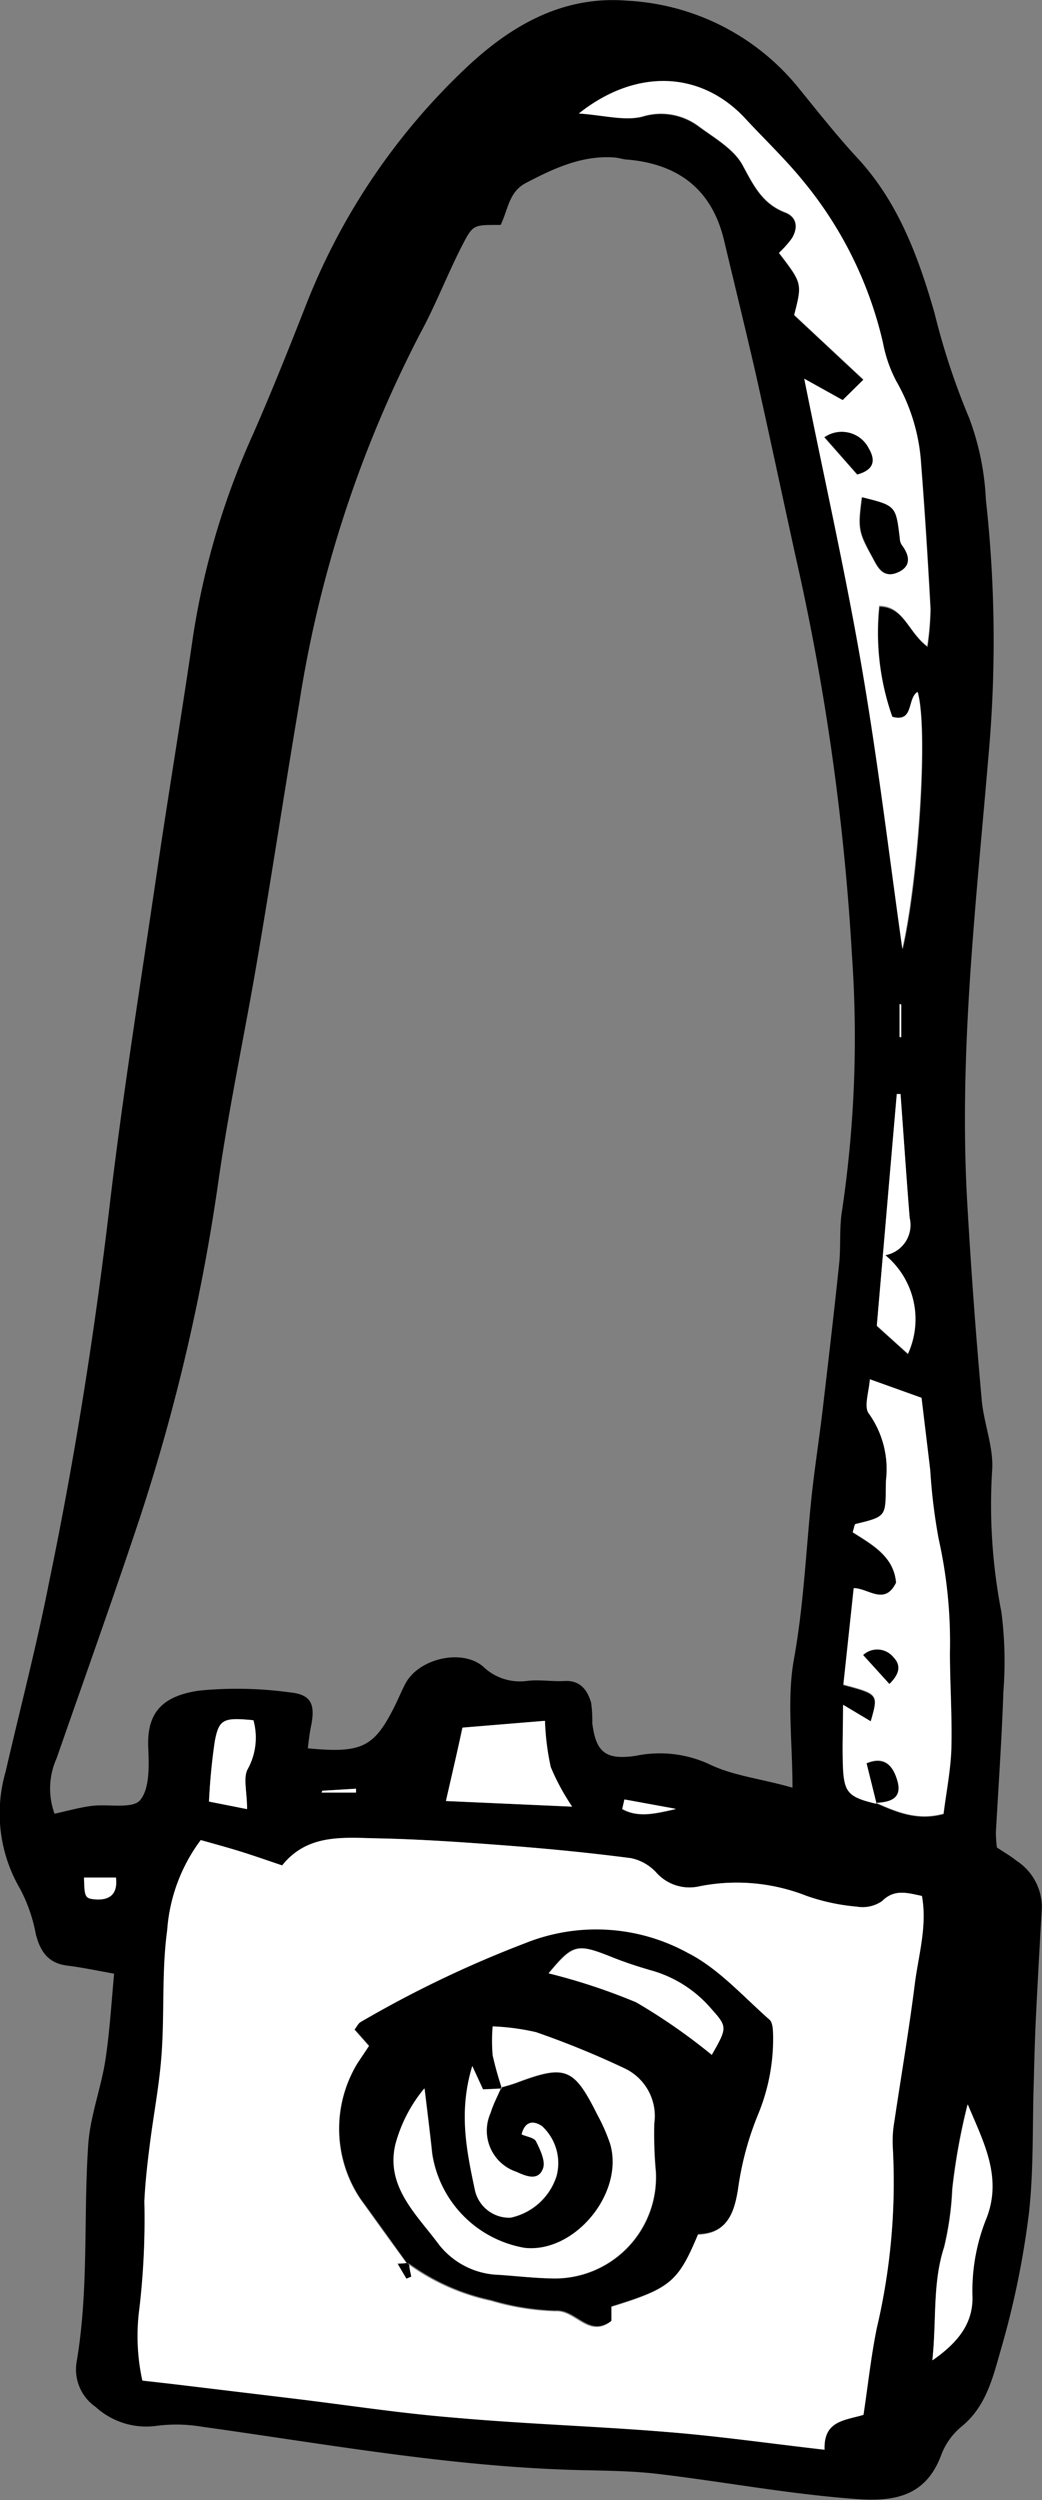 <svg xmlns="http://www.w3.org/2000/svg" viewBox="0 0 72.04 172.73"><rect x="0" y="0" width="72.04" height="172.73" fill="#808080" stroke="none"/><defs><style>.cls-1{fill:#fff;}</style></defs><title>Camera_1</title><g id="Laag_2" data-name="Laag 2"><g id="Laag_1-2" data-name="Laag 1"><path d="M288.9,264.92c.46.31.94.58,1.36.92a3.83,3.83,0,0,1,1.75,3.23c-.14,2.46-.28,4.92-.4,7.38-.08,1.57-.12,3.14-.16,4.71-.1,3,0,6-.33,9a60.14,60.14,0,0,1-1.92,9.37c-.56,1.92-1,4-2.78,5.43a4.68,4.68,0,0,0-1.37,1.94c-1.28,3.46-4.23,3.19-6.92,2.95-4.21-.37-8.39-1.14-12.59-1.64-1.9-.23-3.83-.23-5.74-.28-8.74-.24-17.31-1.8-25.93-3a10.54,10.54,0,0,0-3.07-.05,5.19,5.19,0,0,1-4.2-1.3,3.15,3.15,0,0,1-1.32-3.13c.85-5,.46-10,.8-15,.14-2,.89-3.9,1.19-5.87s.41-3.93.6-5.94c-1.28-.23-2.27-.44-3.26-.56-1.32-.17-1.86-1-2.16-2.2a10.86,10.86,0,0,0-1.08-3.1,10.32,10.32,0,0,1-1-8.1c1-4.35,2.14-8.69,3-13.07,1.77-8.53,3.13-17.12,4.16-25.78.92-7.85,2.18-15.67,3.33-23.5.79-5.37,1.69-10.73,2.47-16.11a53.69,53.69,0,0,1,4.17-14c1.25-2.85,2.41-5.75,3.55-8.65a45.16,45.16,0,0,1,11.31-16.75c3.1-2.88,6.64-4.85,11-4.49a16.32,16.32,0,0,1,11.81,6c1.31,1.61,2.6,3.25,4,4.77,2.89,3.08,4.29,6.88,5.42,10.81A48.93,48.93,0,0,0,287,166.2a18.48,18.48,0,0,1,1.14,5.6,88.7,88.7,0,0,1,.18,17.7c-.86,10.25-2.06,20.52-1.47,30.85.26,4.54.59,9.09,1,13.62.14,1.66.85,3.33.72,4.94a38.67,38.67,0,0,0,.64,9.73,26.64,26.64,0,0,1,.14,5.51c-.11,3.26-.34,6.51-.52,9.76A9.52,9.52,0,0,0,288.9,264.92Zm-8.31-3-.07-.06c1.44.63,2.88,1.26,4.7.76.19-1.53.49-3,.54-4.5.06-2.22-.1-4.45-.1-6.67a32.65,32.65,0,0,0-.78-7.82,39.33,39.33,0,0,1-.58-4.74c-.21-1.8-.43-3.6-.6-5l-3.57-1.28c-.05.92-.42,1.91-.08,2.35a6.62,6.62,0,0,1,1.19,4.65c-.05,2.47.16,2.47-2.1,3-.08,0-.1.27-.2.56,1.34.85,2.85,1.67,3,3.49-.78,1.62-1.94.38-2.93.38l-.73,6.67c2.43.65,2.43.65,1.89,2.54l-1.91-1.14c0,1.64-.06,3.05,0,4.45C278.36,261.16,278.7,261.46,280.59,261.91Zm-26-109.1c-1.79,0-1.89-.05-2.56,1.23-1.07,2.05-1.89,4.23-3,6.27a83,83,0,0,0-8.37,25.6c-1,5.91-1.89,11.82-2.9,17.72-.85,5-1.93,10.05-2.66,15.11a135.85,135.85,0,0,1-5.42,23.3c-1.86,5.6-3.85,11.15-5.79,16.72a5.08,5.08,0,0,0-.14,3.82c.87-.19,1.71-.43,2.56-.54,1.15-.15,2.83.23,3.36-.4.67-.81.61-2.39.56-3.63-.11-2.44,1-3.58,3.55-3.94a26.84,26.84,0,0,1,6.2.12c1.51.14,1.81.81,1.51,2.31-.11.51-.16,1-.23,1.56,3.77.36,4.6-.07,6.05-3,.25-.5.44-1,.72-1.51.95-1.71,3.89-2.38,5.35-1.14a3.67,3.67,0,0,0,3,1c.85-.12,1.74.05,2.62,0,1.1-.06,1.59.62,1.85,1.51a9.51,9.51,0,0,1,.08,1.42c.26,2,.92,2.54,3,2.24a8.18,8.18,0,0,1,5.07.57c1.65.81,3.58,1,5.77,1.63,0-3.18-.4-6.11.1-8.88.66-3.64.82-7.29,1.19-10.94.22-2.15.56-4.28.81-6.42.39-3.33.78-6.65,1.13-10,.12-1.19,0-2.41.19-3.59a81.19,81.19,0,0,0,.69-17.69A167.69,167.69,0,0,0,275,175.79c-.94-4.28-1.85-8.58-2.81-12.86-.69-3-1.44-6.05-2.16-9.08-.84-3.48-3.14-5.22-6.62-5.54-.32,0-.63-.13-.95-.15-2.25-.16-4.18.75-6.12,1.76C255.17,150.54,255.13,151.68,254.6,152.81Zm-20.74,111.6a11.77,11.77,0,0,0-2.3,6.23c-.35,2.84-.18,5.73-.39,8.59-.15,2.13-.57,4.24-.83,6.37-.16,1.25-.3,2.52-.36,3.78a53.2,53.2,0,0,1-.34,7.38,14.38,14.38,0,0,0,.2,5L232,302l8.31,1c3.64.44,7.27,1,10.92,1.3,4.93.41,9.87.56,14.8,1,3.56.28,7.1.79,10.95,1.23-.08-2,1.4-2,2.69-2.41.31-2,.52-4,.92-6a44,44,0,0,0,1.1-12.58,7.82,7.82,0,0,1,.11-1.67c.47-3.16,1-6.3,1.41-9.47.25-2,.88-4,.5-6.13-1.05-.22-1.9-.49-2.76.36a2.36,2.36,0,0,1-1.74.38,14.1,14.1,0,0,1-3.49-.75,13.18,13.18,0,0,0-7.37-.66,3.07,3.07,0,0,1-3-.94,3.28,3.28,0,0,0-1.75-1c-2.85-.37-5.71-.65-8.57-.87s-6-.44-9-.5c-2.33-.05-4.8-.32-6.55,1.87-.9-.3-1.79-.62-2.69-.9S234.83,264.69,233.86,264.41ZM260,145.12c1.75.13,3.15.53,4.39.24a4.35,4.35,0,0,1,3.83.63c1.12.83,2.5,1.6,3.11,2.75.75,1.39,1.36,2.64,2.92,3.24.84.32.91,1.07.47,1.8a6.93,6.93,0,0,1-.89,1c1.61,2.1,1.61,2.1,1.05,4.29l4.79,4.47L278.27,165l-2.66-1.48c1.41,7,2.89,13.5,4,20.07s1.94,13.38,2.78,19.3c1.08-4.59,1.8-15.06,1.06-17.73-.72.45-.23,2.14-1.75,1.72a17.5,17.5,0,0,1-.91-7.67c1.69,0,2,1.81,3.32,2.78a19.6,19.6,0,0,0,.22-2.6c-.18-3.34-.39-6.69-.65-10a13,13,0,0,0-1.7-5.69,9.5,9.5,0,0,1-.94-2.7,27,27,0,0,0-5.44-11.06c-1.25-1.55-2.7-2.92-4.06-4.39C268.53,142.21,264.09,141.94,260,145.12Zm24.4,155.24c1.87-1.29,2.86-2.66,2.78-4.54a13.38,13.38,0,0,1,1-5.35c1.07-2.85-.27-5.27-1.32-7.8a43.09,43.09,0,0,0-1.06,5.85,21.07,21.07,0,0,1-.56,4C284.45,295,284.74,297.5,284.44,300.36Zm-33.63-38.65,8.73.39a15.66,15.66,0,0,1-1.48-2.73,17.39,17.39,0,0,1-.4-3.2l-5.69.47C251.59,258.32,251.21,260,250.81,261.71ZM281.19,224a2.12,2.12,0,0,0,1.68-2.54c-.23-2.85-.42-5.7-.63-8.55l-.26,0c-.47,5.38-.93,10.77-1.38,16l2.15,1.94A5.74,5.74,0,0,0,281.19,224Zm-44.13,38.27c0-1.23-.29-2.19.06-2.79a4.5,4.5,0,0,0,.38-3.35c-2.06-.2-2.38-.09-2.67,1.46a41.69,41.69,0,0,0-.4,4.16ZM225.79,267c0,1.37.07,1.46.76,1.51,1.11.07,1.52-.47,1.4-1.51Zm37.36-5.38-.15.67c1.16.64,2.44.26,3.71,0ZM242.27,261l-.05.13h2.38v-.27Zm40-54.36h-.11v2.26h.11Z" transform="translate(-219.98 -137.28)"/><path class="cls-1" d="M233.86,264.41c1,.28,2,.55,2.94.85s1.79.6,2.69.9c1.75-2.19,4.22-1.92,6.55-1.87,3,.06,6,.27,9,.5s5.72.5,8.57.87a3.28,3.28,0,0,1,1.75,1,3.07,3.07,0,0,0,3,.94,13.18,13.18,0,0,1,7.37.66,14.1,14.1,0,0,0,3.49.75,2.36,2.36,0,0,0,1.74-.38c.86-.85,1.71-.58,2.76-.36.38,2.1-.25,4.11-.5,6.13-.4,3.17-.94,6.31-1.41,9.47a7.82,7.82,0,0,0-.11,1.67,44,44,0,0,1-1.1,12.58c-.4,1.95-.61,3.93-.92,6-1.29.38-2.77.39-2.69,2.41-3.85-.44-7.39-.95-10.95-1.23-4.93-.4-9.87-.55-14.8-1-3.65-.3-7.28-.86-10.92-1.3L232,302l-2.18-.26a14.38,14.38,0,0,1-.2-5,53.2,53.2,0,0,0,.34-7.38c.06-1.26.2-2.53.36-3.78.26-2.13.68-4.24.83-6.37.21-2.86,0-5.75.39-8.59A11.77,11.77,0,0,1,233.86,264.41Zm14.41,29.35a15.05,15.05,0,0,0,5.64,2.49,17.29,17.29,0,0,0,4.44.72c1.42-.1,2.29,1.88,3.85.71v-1c4.12-1.28,4.66-1.72,6-5,2.05-.05,2.53-1.49,2.79-3.35a21.07,21.07,0,0,1,1.39-5,13.71,13.71,0,0,0,1-5.35c0-.38,0-.9-.25-1.1-1.84-1.61-3.54-3.55-5.66-4.62a13.16,13.16,0,0,0-11.22-.67A76.74,76.74,0,0,0,244.89,277c-.17.1-.27.34-.41.51l1,1.13-.8,1.2a8.71,8.71,0,0,0,.19,9.35c1.07,1.5,2.15,3,3.22,4.46l-.63,0,.59,1,.33-.14Z" transform="translate(-219.98 -137.28)"/><path class="cls-1" d="M260,145.12c4-3.18,8.49-2.91,11.51.35,1.36,1.47,2.81,2.84,4.06,4.39a27,27,0,0,1,5.44,11.06,9.5,9.5,0,0,0,.94,2.7,13,13,0,0,1,1.7,5.69c.26,3.34.47,6.69.65,10a19.6,19.6,0,0,1-.22,2.6c-1.34-1-1.63-2.77-3.32-2.78a17.5,17.5,0,0,0,.91,7.67c1.52.42,1-1.27,1.75-1.72.74,2.67,0,13.14-1.06,17.73-.84-5.92-1.64-12.64-2.78-19.3s-2.6-13.08-4-20.07l2.66,1.48,1.44-1.42-4.79-4.47c.56-2.19.56-2.19-1.05-4.29a6.93,6.93,0,0,0,.89-1c.44-.73.37-1.48-.47-1.8-1.56-.6-2.17-1.85-2.92-3.24-.61-1.15-2-1.92-3.11-2.75a4.35,4.35,0,0,0-3.83-.63C263.19,145.65,261.79,145.25,260,145.12Zm19.55,26.52c-.28,2.09-.25,2.39.65,4,.37.66.68,1.62,1.73,1.2s.95-1.14.36-1.92a.85.85,0,0,1-.14-.44C281.92,172.22,281.92,172.22,279.59,171.64Zm-.33-1.58c1.11-.31,1.29-.93.78-1.79a2.08,2.08,0,0,0-3.05-.78Z" transform="translate(-219.98 -137.28)"/><path class="cls-1" d="M280.59,261.91c-1.89-.45-2.23-.75-2.32-2.4-.07-1.4,0-2.81,0-4.45l1.91,1.14c.54-1.89.54-1.89-1.89-2.54L279,247c1,0,2.15,1.24,2.93-.38-.15-1.82-1.66-2.64-3-3.49.1-.29.12-.54.2-.56,2.26-.54,2.05-.54,2.1-3a6.62,6.62,0,0,0-1.19-4.65c-.34-.44,0-1.43.08-2.35l3.57,1.28c.17,1.45.39,3.25.6,5a39.33,39.33,0,0,0,.58,4.74,32.65,32.65,0,0,1,.78,7.82c0,2.22.16,4.45.1,6.67-.05,1.49-.35,3-.54,4.5-1.82.5-3.26-.13-4.7-.77,1,0,1.86-.27,1.5-1.52-.28-1-.85-1.73-2.12-1.2Zm.88-8.29c.74-.73.79-1.31.28-1.82a1.44,1.44,0,0,0-2.09-.16Z" transform="translate(-219.98 -137.28)"/><path class="cls-1" d="M284.44,300.36c.3-2.86,0-5.37.83-7.84a21.07,21.07,0,0,0,.56-4,43.09,43.09,0,0,1,1.06-5.85c1.05,2.53,2.39,4.95,1.32,7.8a13.38,13.38,0,0,0-1,5.35C287.3,297.7,286.31,299.07,284.44,300.36Z" transform="translate(-219.98 -137.28)"/><path class="cls-1" d="M250.81,261.71c.4-1.76.78-3.39,1.16-5.07l5.69-.47a17.39,17.39,0,0,0,.4,3.2,15.66,15.66,0,0,0,1.48,2.73Z" transform="translate(-219.98 -137.28)"/><path class="cls-1" d="M281.19,224a5.74,5.74,0,0,1,1.56,6.8l-2.15-1.94c.45-5.2.91-10.59,1.38-16l.26,0c.21,2.85.4,5.7.63,8.55A2.12,2.12,0,0,1,281.19,224Z" transform="translate(-219.98 -137.28)"/><path class="cls-1" d="M237.06,262.27l-2.63-.52a41.69,41.69,0,0,1,.4-4.16c.29-1.55.61-1.66,2.67-1.46a4.5,4.5,0,0,1-.38,3.35C236.77,260.08,237.06,261,237.06,262.27Z" transform="translate(-219.98 -137.28)"/><path class="cls-1" d="M225.79,267H228c.12,1-.29,1.58-1.4,1.51C225.86,268.44,225.83,268.35,225.79,267Z" transform="translate(-219.98 -137.28)"/><path class="cls-1" d="M263.15,261.6l3.56.65c-1.27.28-2.55.66-3.71,0Z" transform="translate(-219.98 -137.28)"/><path class="cls-1" d="M242.27,261l2.32-.14v.27h-2.38Z" transform="translate(-219.98 -137.28)"/><path class="cls-1" d="M282.29,206.68v2.26h-.11v-2.26Z" transform="translate(-219.98 -137.28)"/><path d="M248.12,293.63c-1.07-1.49-2.15-3-3.22-4.46a8.71,8.71,0,0,1-.19-9.35l.8-1.2-1-1.13c.14-.17.24-.41.41-.51a76.74,76.74,0,0,1,11.38-5.45,13.16,13.16,0,0,1,11.22.67c2.12,1.07,3.82,3,5.66,4.62.23.2.24.72.25,1.1a13.71,13.71,0,0,1-1,5.35,21.07,21.07,0,0,0-1.39,5c-.26,1.86-.74,3.3-2.79,3.35-1.38,3.31-1.92,3.75-6,5v1c-1.56,1.17-2.43-.81-3.85-.71a17.29,17.29,0,0,1-4.44-.72,15.05,15.05,0,0,1-5.64-2.49Zm6.51-12.11c.38-.11.76-.21,1.13-.35,3.34-1.25,3.92-1,5.55,2.24a12.76,12.76,0,0,1,.88,2c1,3.4-2.45,7.58-5.92,7.19a7.82,7.82,0,0,1-6.39-6.5c-.16-1.51-.35-3-.53-4.52a10.12,10.12,0,0,0-2,3.85c-.7,3,1.49,4.88,3,6.94a5.46,5.46,0,0,0,4.17,2.09c1.27.09,2.55.22,3.82.25a7,7,0,0,0,7-7.38,28.58,28.58,0,0,1-.11-3.33,3.63,3.63,0,0,0-2-3.78,61.19,61.19,0,0,0-6.16-2.52,16.05,16.05,0,0,0-3-.4,11.87,11.87,0,0,0,0,2,22.88,22.88,0,0,0,.64,2.29l-1.32.06-.74-1.61c-1,3.18-.38,5.91.19,8.61a2.42,2.42,0,0,0,2.45,1.86,4.27,4.27,0,0,0,3.18-2.88,3.47,3.47,0,0,0-1-3.44c-.64-.45-1.19-.3-1.41.57.37.16.9.22,1,.49.29.58.67,1.37.48,1.87-.32.87-1.14.55-1.83.23a3,3,0,0,1-1.8-4.08C254.08,282.66,254.38,282.1,254.63,281.52Zm14.56-2.27c1.12-2,1.08-1.93-.2-3.35a8.44,8.44,0,0,0-4-2.49c-.91-.26-1.82-.56-2.7-.91-2.45-1-2.72-.92-4.4,1.11a41.65,41.65,0,0,1,6.05,2A40.35,40.35,0,0,1,269.19,279.25Z" transform="translate(-219.98 -137.28)"/><path d="M248.12,293.63l.15.13c0,.27.1.54.14.81l-.33.14-.59-1Z" transform="translate(-219.98 -137.28)"/><path d="M279.59,171.64c2.33.58,2.33.58,2.6,2.86a.85.85,0,0,0,.14.44c.59.78.64,1.53-.36,1.92s-1.36-.54-1.73-1.2C279.34,174,279.31,173.73,279.59,171.64Z" transform="translate(-219.98 -137.28)"/><path d="M279.26,170.06,277,167.49a2.08,2.08,0,0,1,3.05.78C280.55,169.13,280.37,169.75,279.26,170.06Z" transform="translate(-219.98 -137.28)"/><path d="M280.59,261.91l-.69-2.79c1.27-.53,1.84.23,2.12,1.2.36,1.25-.54,1.47-1.5,1.52Z" transform="translate(-219.98 -137.28)"/><path d="M281.47,253.62l-1.81-2a1.44,1.44,0,0,1,2.09.16C282.26,252.31,282.21,252.89,281.47,253.62Z" transform="translate(-219.98 -137.28)"/><path class="cls-1" d="M254.68,281.57a22.88,22.88,0,0,1-.64-2.29,11.87,11.87,0,0,1,0-2,16.05,16.05,0,0,1,3,.4,61.19,61.19,0,0,1,6.16,2.52,3.63,3.63,0,0,1,2,3.78,28.58,28.58,0,0,0,.11,3.33,7,7,0,0,1-7,7.38c-1.27,0-2.55-.16-3.82-.25a5.46,5.46,0,0,1-4.17-2.09c-1.52-2.06-3.71-4-3-6.94a10.12,10.12,0,0,1,2-3.85c.18,1.5.37,3,.53,4.52a7.82,7.82,0,0,0,6.39,6.5c3.47.39,6.92-3.79,5.92-7.19a12.76,12.76,0,0,0-.88-2c-1.63-3.26-2.21-3.49-5.55-2.24-.37.14-.75.24-1.13.35Z" transform="translate(-219.98 -137.28)"/><path class="cls-1" d="M269.19,279.25a40.35,40.35,0,0,0-5.22-3.63,41.65,41.65,0,0,0-6.05-2c1.68-2,1.95-2.09,4.4-1.11.88.35,1.79.65,2.7.91a8.44,8.44,0,0,1,4,2.49C270.27,277.32,270.31,277.29,269.19,279.25Z" transform="translate(-219.98 -137.28)"/><path class="cls-1" d="M254.63,281.52c-.25.58-.55,1.14-.74,1.73a3,3,0,0,0,1.8,4.08c.69.32,1.51.64,1.83-.23.19-.5-.19-1.29-.48-1.87-.13-.27-.66-.33-1-.49.22-.87.77-1,1.41-.57a3.47,3.47,0,0,1,1,3.44,4.27,4.27,0,0,1-3.18,2.88,2.42,2.42,0,0,1-2.45-1.86c-.57-2.7-1.16-5.43-.19-8.61l.74,1.61,1.32-.06Z" transform="translate(-219.98 -137.28)"/></g></g></svg>